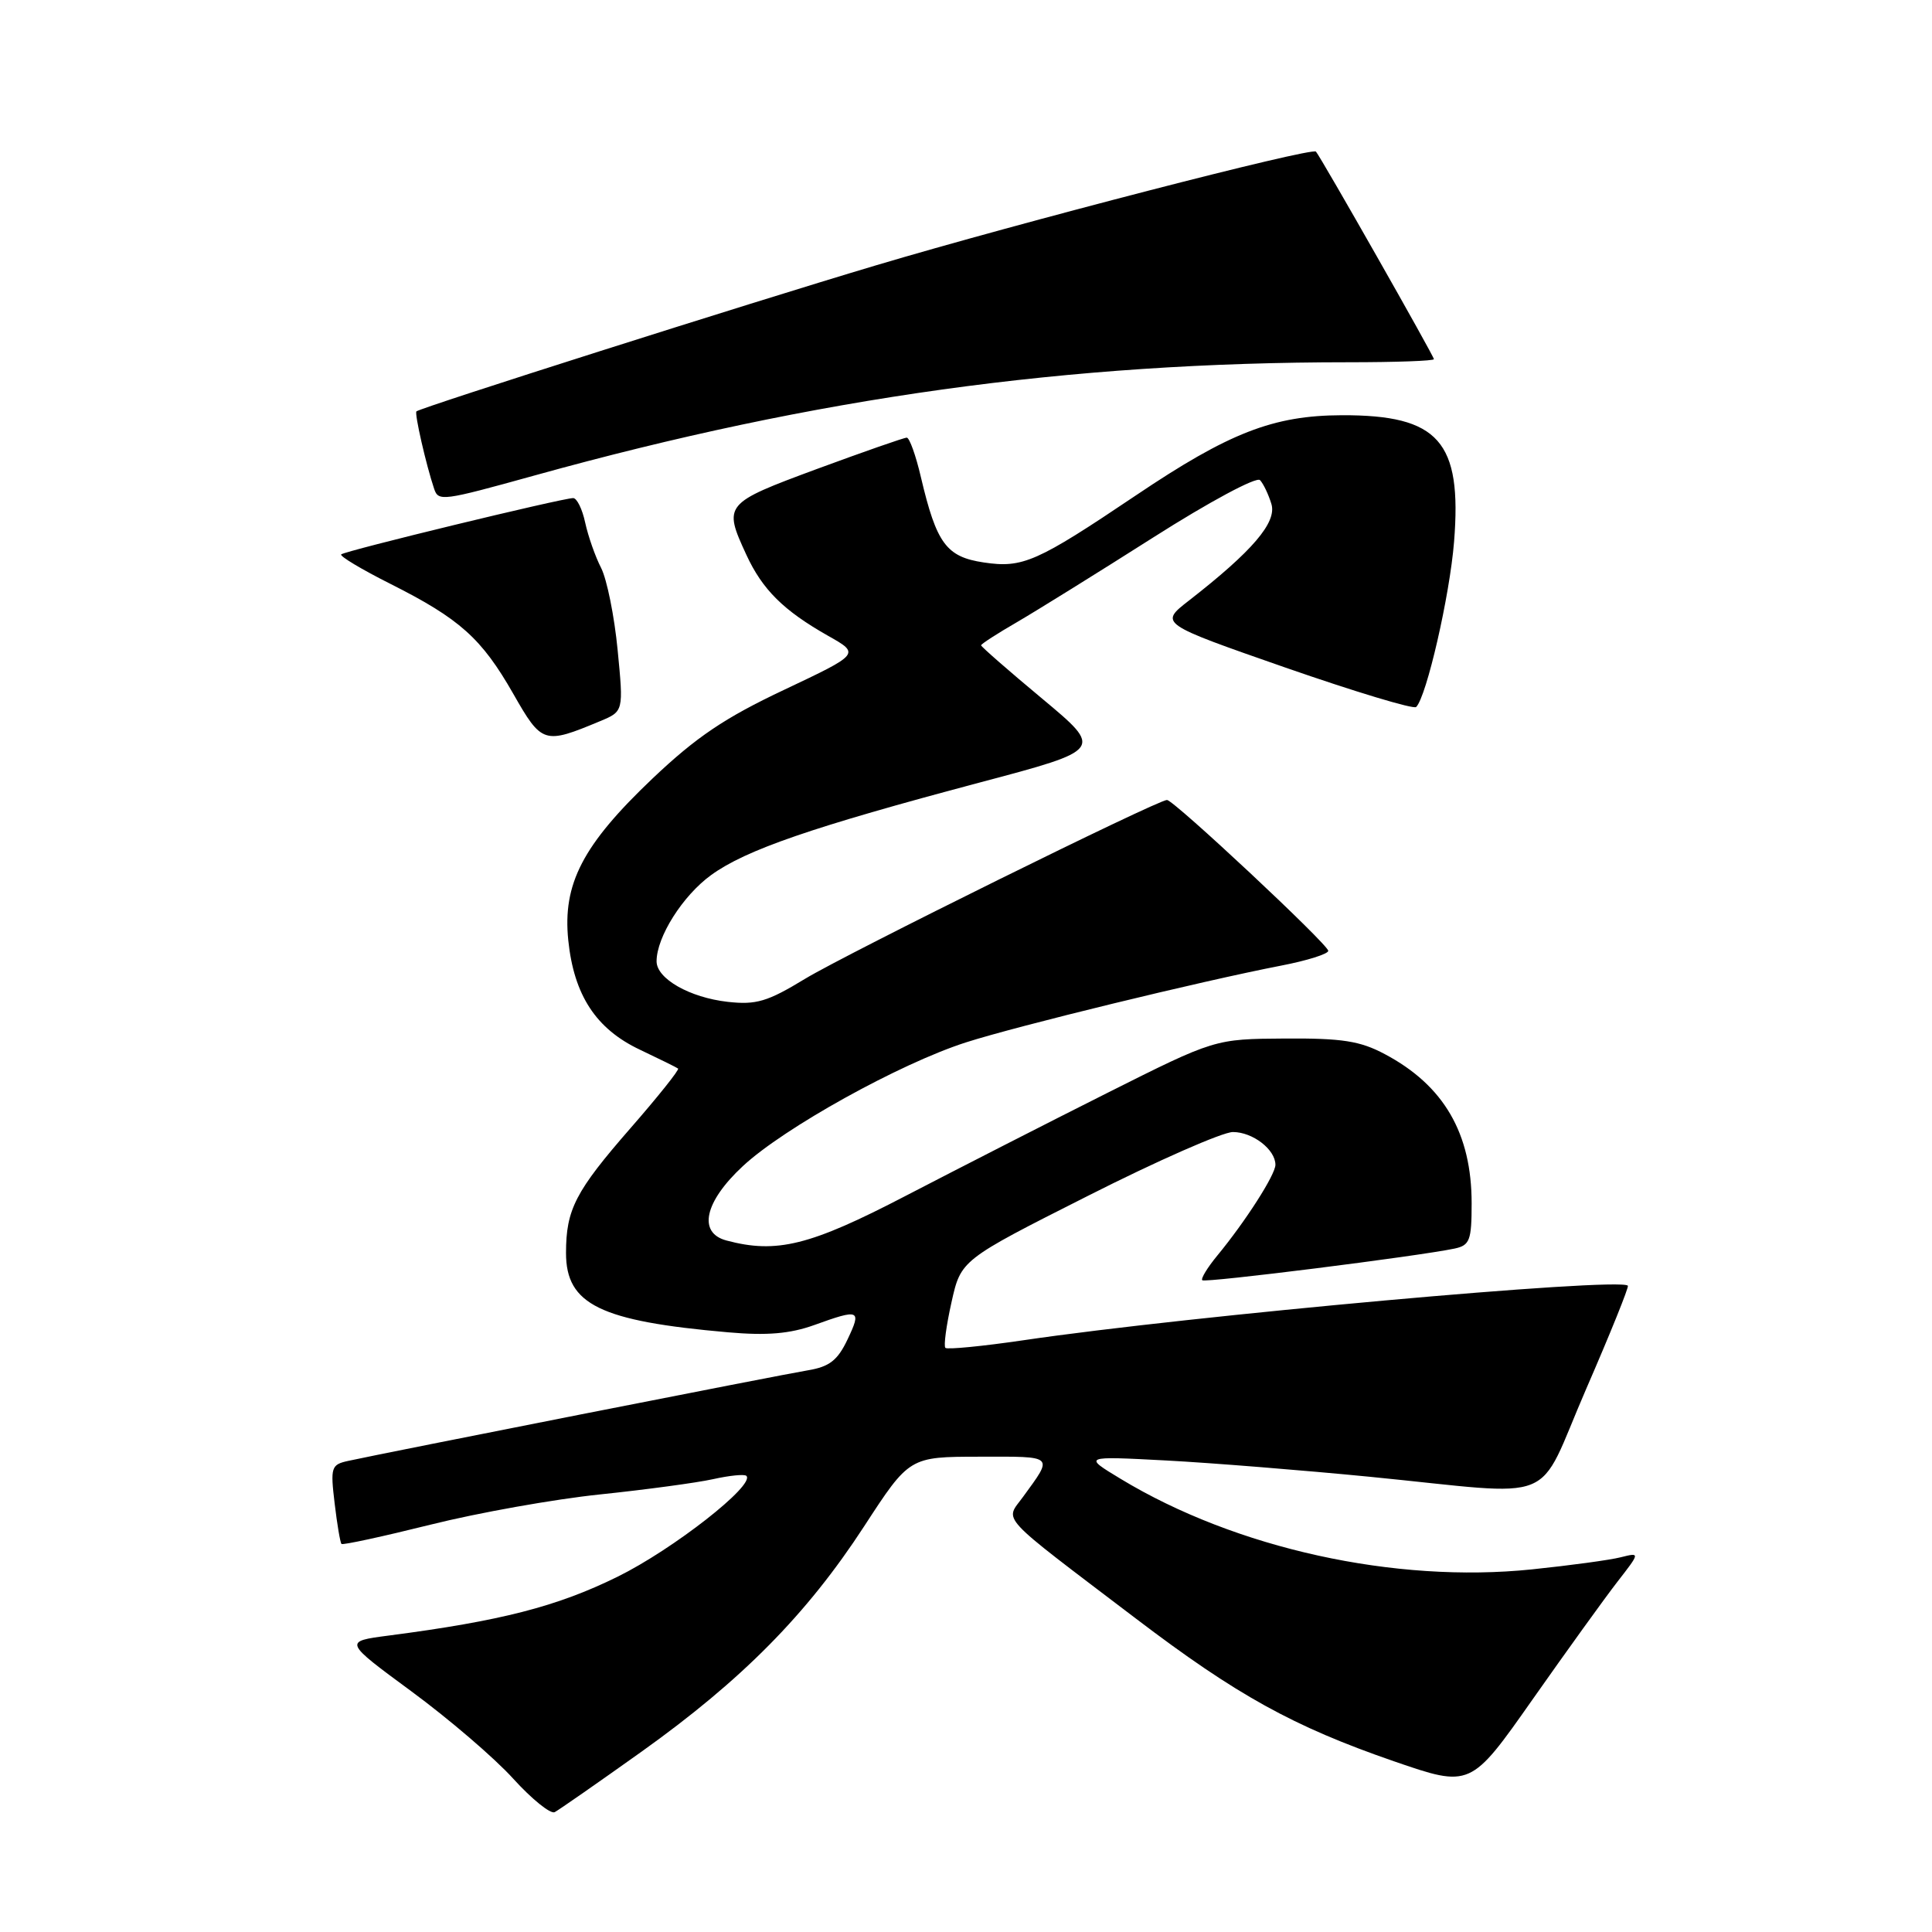 <?xml version="1.0" encoding="UTF-8" standalone="no"?>
<!DOCTYPE svg PUBLIC "-//W3C//DTD SVG 1.1//EN" "http://www.w3.org/Graphics/SVG/1.1/DTD/svg11.dtd" >
<svg xmlns="http://www.w3.org/2000/svg" xmlns:xlink="http://www.w3.org/1999/xlink" version="1.1" viewBox="0 0 256 256">
 <g >
 <path fill="currentColor"
d=" M 85.00 232.11 C 98.32 222.60 106.91 213.91 114.50 202.25 C 120.50 193.03 120.50 193.03 129.81 193.02 C 139.82 193.00 139.60 192.79 135.56 198.34 C 133.15 201.66 131.95 200.36 150.50 214.46 C 163.85 224.61 171.34 228.76 184.68 233.37 C 194.86 236.88 194.86 236.88 203.07 225.19 C 207.59 218.76 212.65 211.74 214.31 209.60 C 217.34 205.70 217.34 205.70 214.74 206.35 C 213.32 206.71 208.03 207.43 203.00 207.95 C 184.84 209.83 163.75 205.19 148.50 195.96 C 143.50 192.94 143.50 192.94 154.50 193.52 C 160.55 193.84 172.70 194.82 181.50 195.68 C 207.08 198.20 203.38 199.70 210.16 184.08 C 213.37 176.70 215.86 170.53 215.70 170.36 C 214.54 169.21 157.58 174.34 135.61 177.59 C 130.16 178.39 125.51 178.84 125.27 178.60 C 125.02 178.36 125.39 175.63 126.08 172.55 C 127.33 166.95 127.33 166.95 144.11 158.48 C 153.33 153.81 162.00 150.00 163.37 150.00 C 165.99 150.00 169.00 152.32 169.00 154.34 C 169.00 155.65 165.03 161.85 161.29 166.38 C 159.99 167.96 159.09 169.43 159.31 169.64 C 159.68 170.01 187.92 166.46 192.75 165.44 C 194.75 165.01 195.00 164.36 195.00 159.45 C 195.00 150.17 191.32 143.83 183.50 139.68 C 180.22 137.93 177.84 137.56 170.24 137.61 C 160.97 137.67 160.97 137.67 146.74 144.81 C 138.91 148.74 126.88 154.89 120.00 158.46 C 107.34 165.05 102.91 166.15 96.25 164.37 C 92.44 163.35 93.34 159.25 98.43 154.52 C 103.86 149.46 119.24 140.93 128.00 138.12 C 134.83 135.93 159.10 130.02 169.75 127.95 C 173.19 127.29 176.00 126.40 176.00 125.99 C 176.00 125.15 155.53 106.00 154.63 106.00 C 153.38 106.00 112.18 126.36 106.67 129.70 C 101.69 132.73 100.20 133.17 96.43 132.75 C 91.38 132.18 87.00 129.68 87.00 127.38 C 87.00 124.15 90.46 118.68 94.24 115.94 C 98.84 112.61 107.60 109.59 129.85 103.68 C 146.20 99.34 146.20 99.34 138.10 92.58 C 133.64 88.87 130.00 85.68 130.00 85.51 C 130.00 85.33 132.14 83.95 134.75 82.44 C 137.36 80.92 145.49 75.87 152.82 71.21 C 160.24 66.49 166.50 63.13 166.96 63.62 C 167.41 64.10 168.09 65.53 168.47 66.79 C 169.20 69.23 165.96 73.02 157.55 79.57 C 153.61 82.63 153.61 82.63 170.33 88.46 C 179.53 91.66 187.32 94.01 187.65 93.68 C 189.03 92.30 192.10 78.92 192.67 71.80 C 193.74 58.47 190.65 54.98 177.80 55.02 C 168.71 55.05 162.86 57.33 150.50 65.65 C 137.36 74.49 135.51 75.30 130.36 74.53 C 125.39 73.79 124.10 72.03 122.03 63.25 C 121.36 60.36 120.51 58.00 120.15 57.99 C 119.79 57.99 114.44 59.86 108.25 62.14 C 95.94 66.70 95.82 66.84 98.89 73.50 C 101.03 78.14 103.82 80.90 109.73 84.25 C 113.97 86.64 113.97 86.64 103.91 91.40 C 96.02 95.12 92.25 97.67 86.47 103.15 C 77.21 111.95 74.53 117.11 75.30 124.60 C 76.05 131.87 78.97 136.34 84.79 139.09 C 87.38 140.32 89.66 141.44 89.85 141.59 C 90.04 141.74 87.21 145.29 83.56 149.47 C 76.24 157.86 75.00 160.26 75.00 166.03 C 75.00 172.85 79.51 175.06 96.50 176.54 C 101.63 176.99 104.67 176.73 107.88 175.58 C 113.91 173.40 114.19 173.52 112.30 177.49 C 110.99 180.25 109.90 181.10 107.07 181.57 C 103.58 182.14 50.84 192.54 46.12 193.58 C 43.88 194.07 43.77 194.43 44.34 199.19 C 44.67 201.98 45.08 204.41 45.25 204.58 C 45.42 204.75 50.72 203.60 57.03 202.03 C 63.34 200.45 73.45 198.65 79.50 198.02 C 85.55 197.39 92.29 196.48 94.47 196.00 C 96.66 195.51 98.65 195.31 98.90 195.56 C 100.10 196.76 89.19 205.30 81.82 208.93 C 73.80 212.88 66.39 214.78 51.51 216.72 C 45.53 217.50 45.53 217.50 54.51 224.11 C 59.46 227.75 65.53 232.95 68.00 235.68 C 70.47 238.40 72.95 240.40 73.50 240.12 C 74.05 239.83 79.22 236.23 85.00 232.11 Z  M 79.51 95.56 C 82.63 94.26 82.63 94.26 81.84 86.13 C 81.41 81.66 80.42 76.77 79.65 75.25 C 78.87 73.74 77.93 71.04 77.54 69.25 C 77.16 67.46 76.44 66.00 75.95 66.00 C 74.52 66.00 45.67 73.00 45.21 73.46 C 44.98 73.69 47.92 75.45 51.74 77.37 C 60.94 82.00 63.81 84.58 68.00 91.91 C 71.80 98.58 72.08 98.66 79.51 95.56 Z  M 70.84 63.00 C 108.16 52.64 141.55 48.00 178.73 48.00 C 184.93 48.00 190.00 47.82 190.00 47.59 C 190.00 47.18 175.04 20.85 174.37 20.09 C 173.83 19.48 134.98 29.52 116.00 35.18 C 98.96 40.26 55.74 54.00 55.18 54.51 C 54.90 54.77 56.45 61.57 57.52 64.75 C 58.09 66.47 58.58 66.40 70.84 63.00 Z "/>
</g>
</svg>